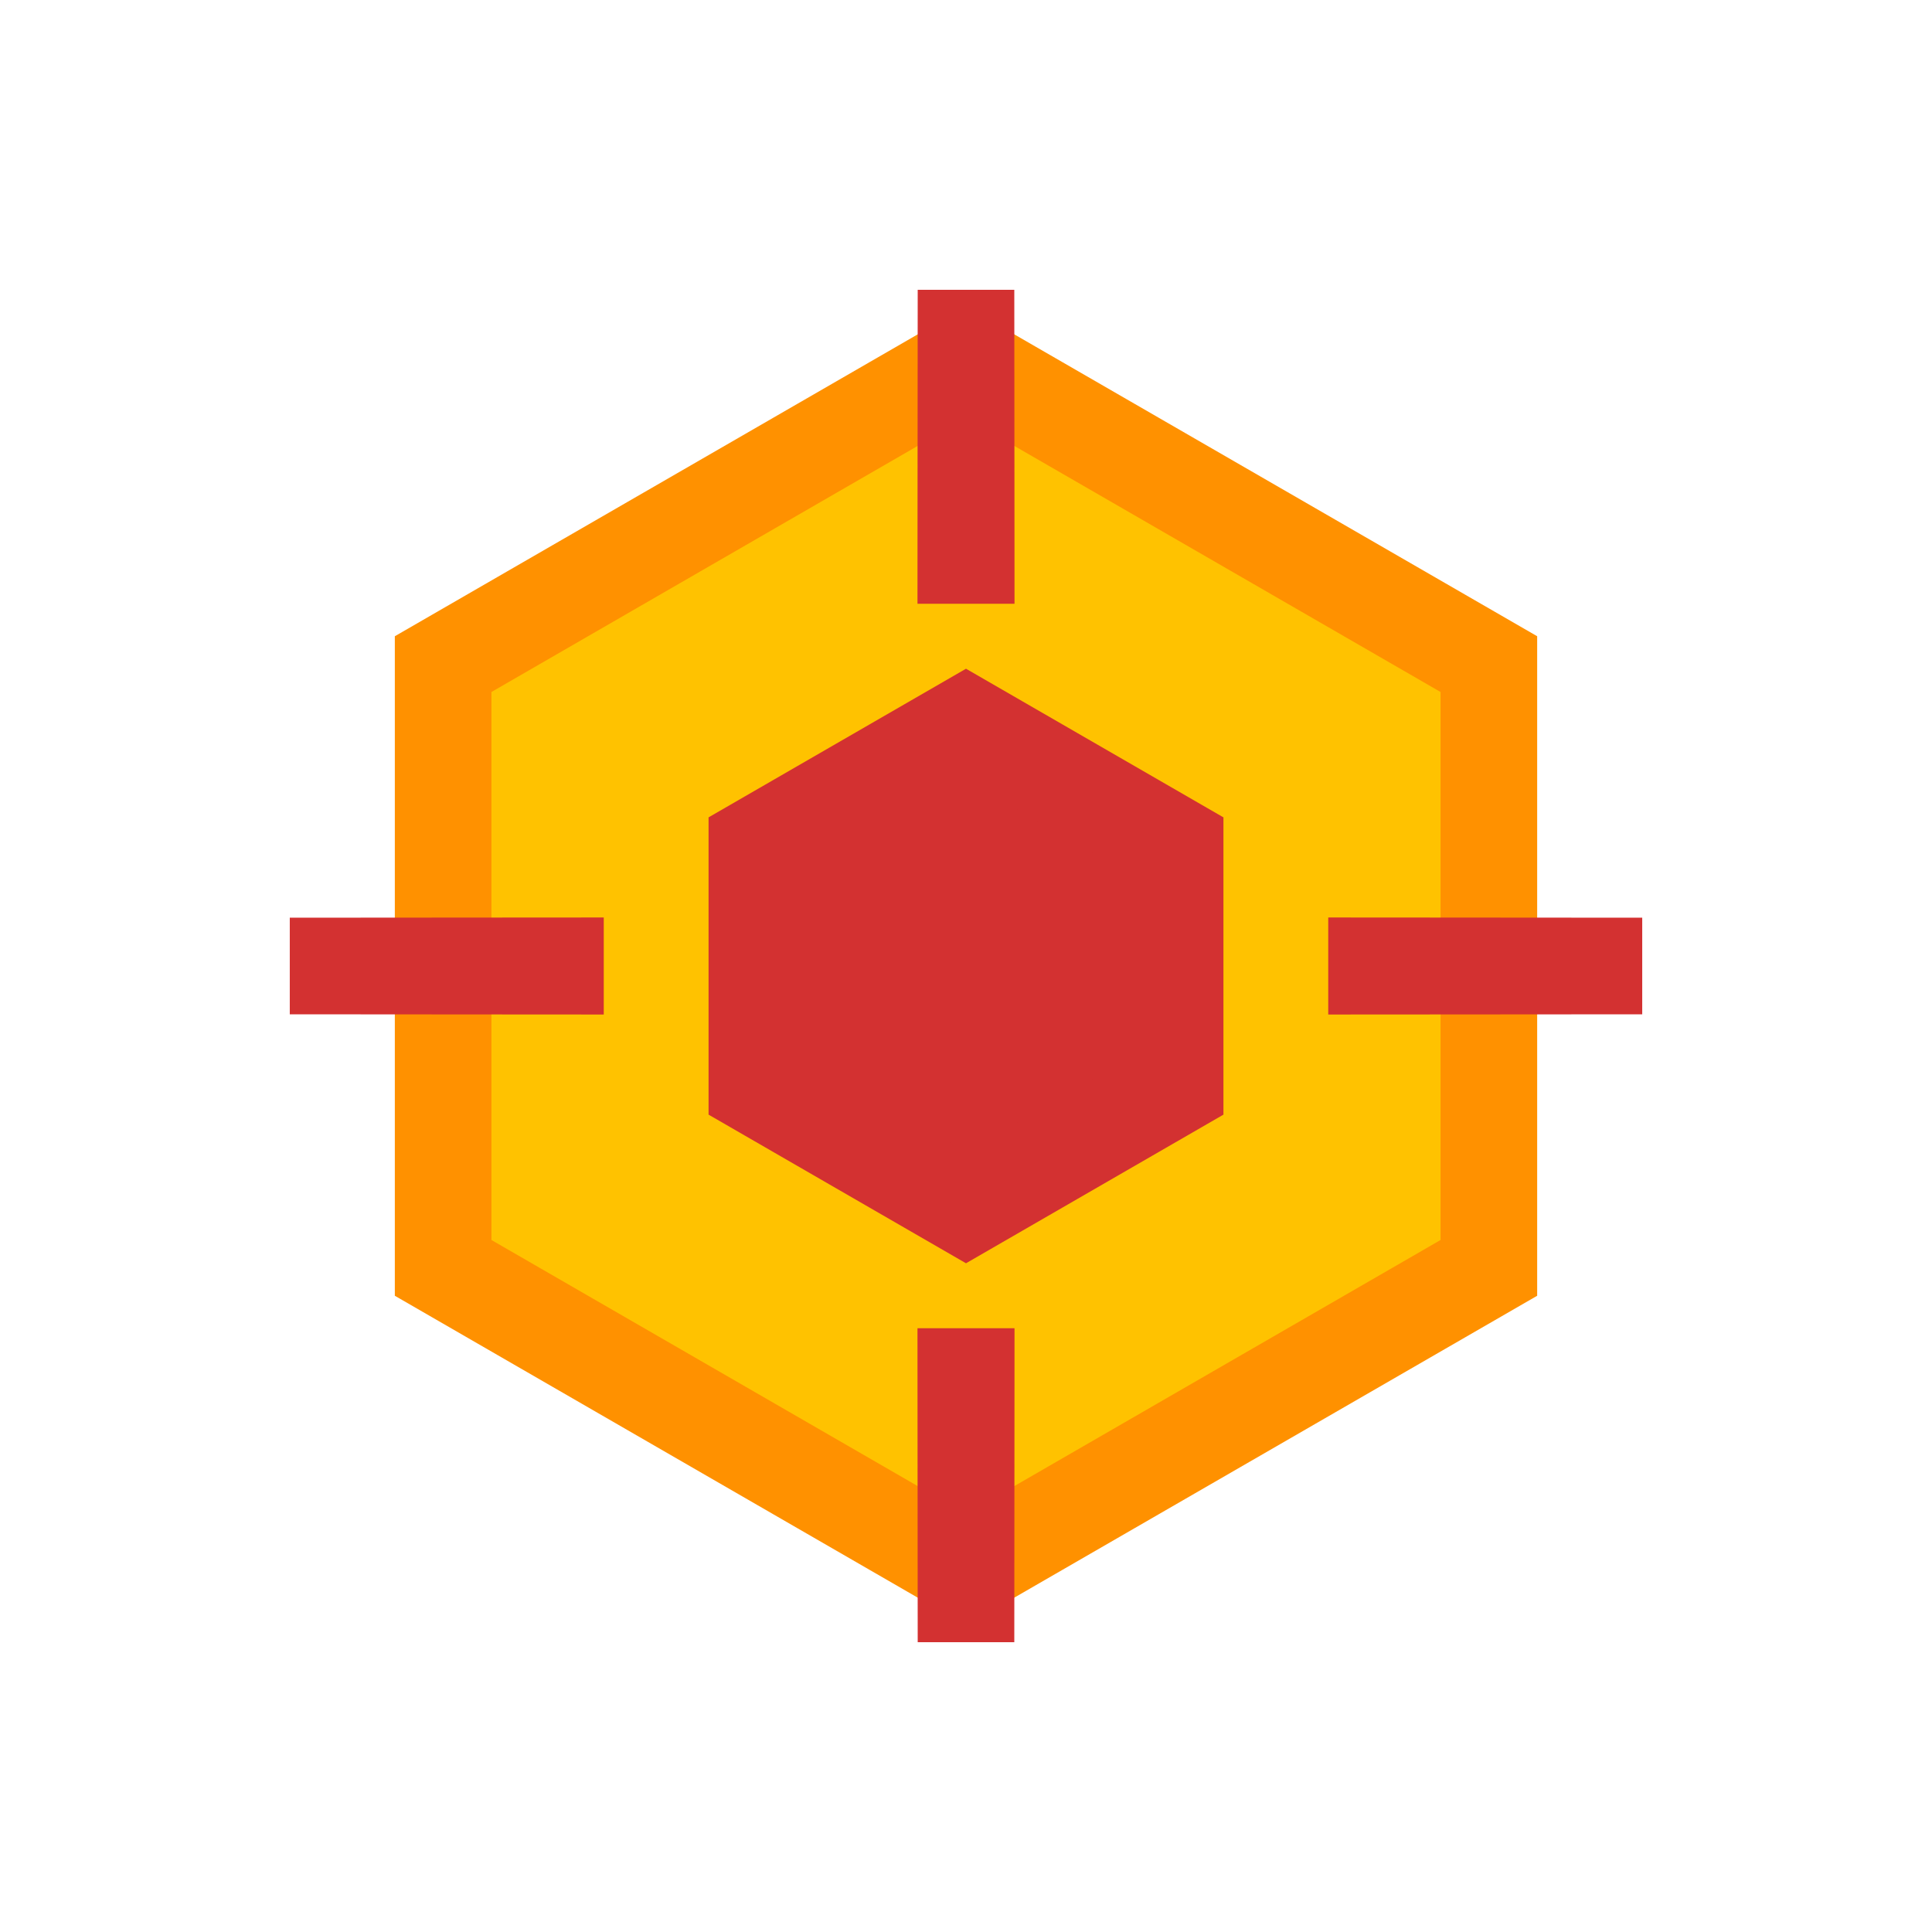<svg viewBox="0 0 80 80" fill="none">
  <path d="M40 15L61.651 27.5V52.5L40 65L18.349 52.5V27.5L40 15Z" fill="#FFC200" stroke="#FF9100" stroke-width="4" stroke-linecap="square" class="fill-yellow stroke-orange" />
  <path d="M40 12L42 11.999H38L40 12ZM40.008 23V25H42.009L42.008 22.999L40.008 23ZM39.992 23L37.992 22.999L37.991 25H39.992V23ZM57 39.992L57.001 37.992L55 37.991V39.992H57ZM57 40.008H55V42.009L57.001 42.008L57 40.008ZM68 40L68.001 42V38L68 40ZM40.008 57L42.008 57.001L42.009 55H40.008V57ZM39.992 57V55H37.991L37.992 57.001L39.992 57ZM40 68L38 68.001H42L40 68ZM23 40.008L22.999 42.008L25 42.009V40.008H23ZM23 39.992H25V37.991L22.999 37.992L23 39.992ZM12 40L11.999 38V42L12 40ZM38 12.001L38.008 23.001L42.008 22.999L42 11.999L38 12.001ZM41.992 23.001L42 12.001L38 11.999L37.992 22.999L41.992 23.001ZM39.992 25H40.008V21H39.992V25ZM55 39.992V40.008H59V39.992H55ZM67.999 38L56.999 38.008L57.001 42.008L68.001 42L67.999 38ZM56.999 41.992L67.999 42L68.001 38L57.001 37.992L56.999 41.992ZM40.008 55H39.992V59H40.008V55ZM42 67.999L41.992 56.999L37.992 57.001L38 68.001L42 67.999ZM38.008 56.999L38 67.999L42 68.001L42.008 57.001L38.008 56.999ZM25 40.008V39.992H21V40.008H25ZM12.001 42L23.001 41.992L22.999 37.992L11.999 38L12.001 42ZM23.001 38.008L12.001 38L11.999 42L22.999 42.008L23.001 38.008Z" fill="#D33131" class="fill-red" />
  <path d="M40 30L48.66 35V45L40 50L31.34 45V35L40 30Z" fill="#D33131" stroke="#D33131" stroke-width="4" stroke-linecap="square" class="fill-red stroke-red" />
</svg>